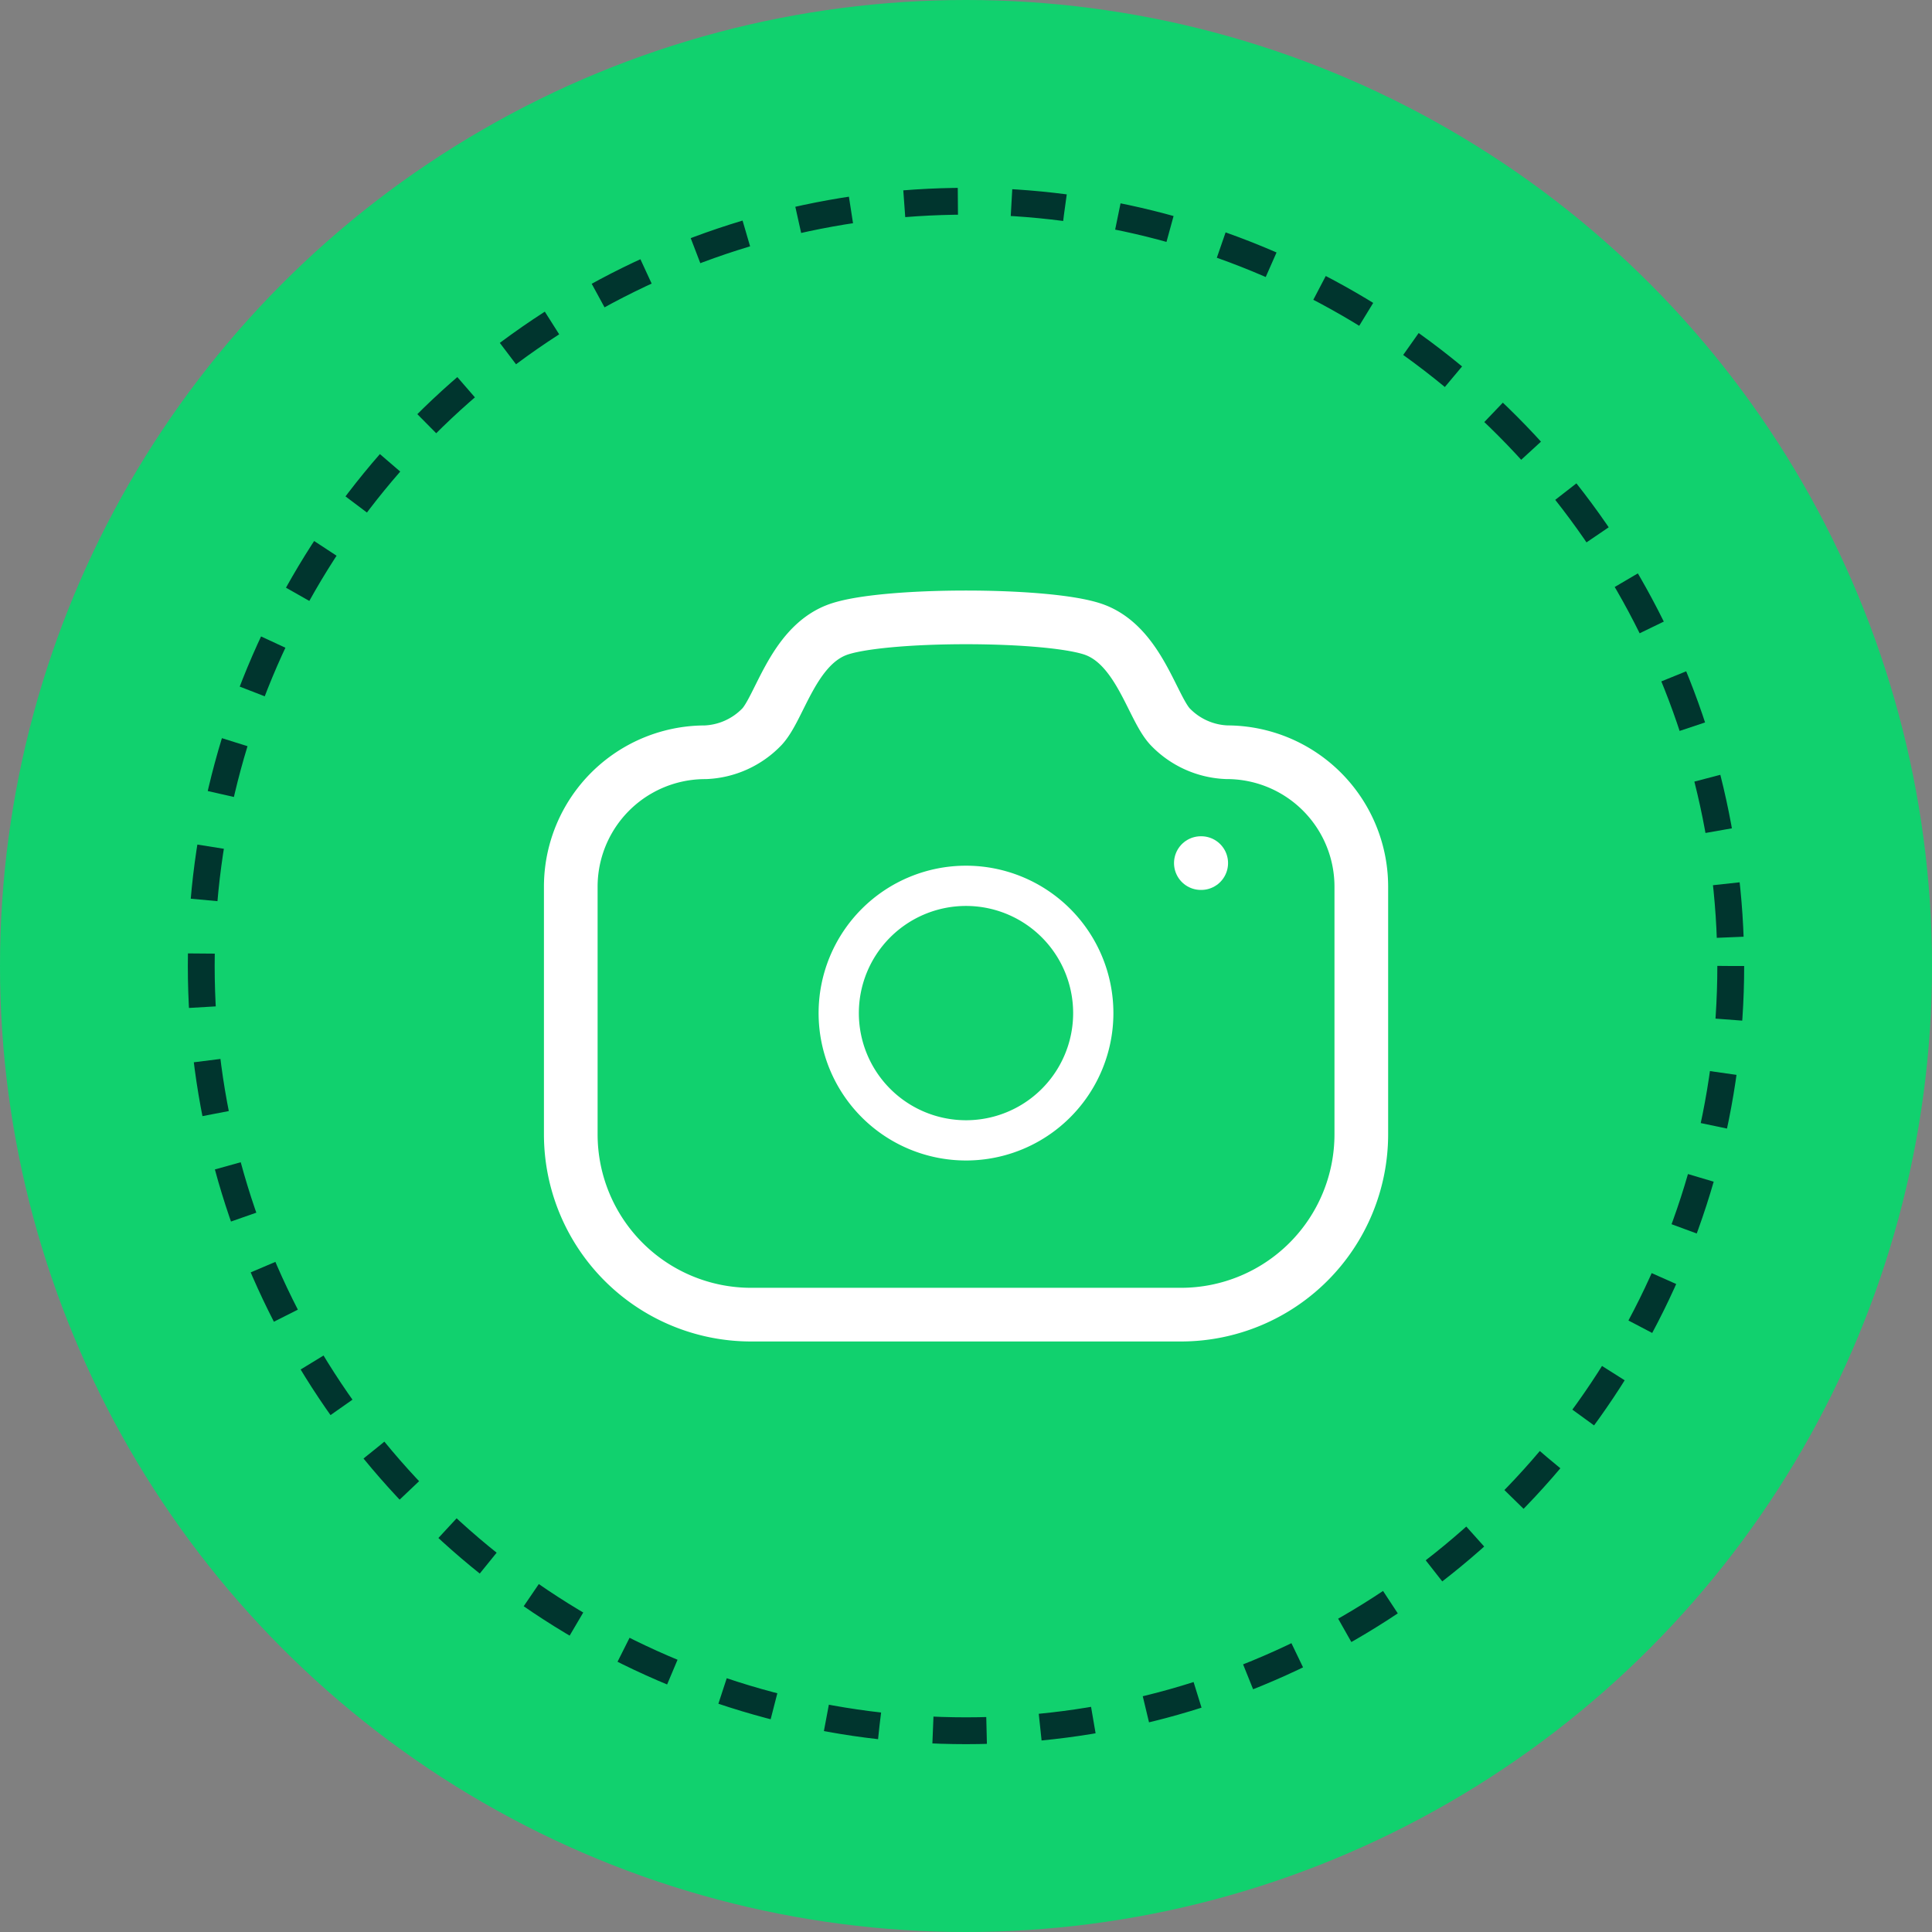 <svg xmlns="http://www.w3.org/2000/svg" width="72" height="72" viewBox="0 0 72 72">
  <rect x="0" y="0" width="72" height="72" fill="#808080" stroke="none"/>
  <g id="Group_39992" data-name="Group 39992" transform="translate(-152 -660)">
    <circle id="Ellipse_4269" data-name="Ellipse 4269" cx="36" cy="36" r="36" transform="translate(152 660)" fill="#11d16e"/>
    <g id="Ellipse_4270" data-name="Ellipse 4270" transform="translate(159 667)" fill="none" stroke="#00352e" stroke-width="1" stroke-dasharray="2">
      <circle cx="29" cy="29" r="29" stroke="none"/>
      <circle cx="29" cy="29" r="28.5" fill="none"/>
    </g>
    <g id="Iconly_Light_Camera" data-name="Iconly/Light/Camera" transform="translate(170.52 679.258)">
      <g id="Camera" transform="translate(2.75 3.75)">
        <path id="Stroke-1" d="M20.322,1.23c1.608.64,2.1,2.87,2.758,3.586a3.087,3.087,0,0,0,2.12.96,5.011,5.011,0,0,1,5.012,5.01v9.229a6.722,6.722,0,0,1-6.72,6.72H7.471a6.721,6.721,0,0,1-6.72-6.72V10.787a5.011,5.011,0,0,1,5.012-5.01,3.093,3.093,0,0,0,2.12-.96C8.539,4.1,9.03,1.87,10.638,1.23S18.714.59,20.322,1.23Z" transform="translate(-0.75 -0.75)" fill="none" stroke="#fff" stroke-linecap="round" stroke-linejoin="round" stroke-width="2" fill-rule="evenodd"/>
        <line id="Stroke-13" x2="0.014" transform="translate(23.482 9.157)" fill="none" stroke="#fff" stroke-linecap="round" stroke-linejoin="round" stroke-width="2"/>
        <path id="Stroke-5" d="M16.307,11.692a4.743,4.743,0,1,0-4.743,4.743A4.742,4.742,0,0,0,16.307,11.692Z" transform="translate(3.166 3.055)" fill="none" stroke="#fff" stroke-linecap="round" stroke-linejoin="round" stroke-width="1.5" fill-rule="evenodd"/>
      </g>
    </g>
  </g>
</svg>
